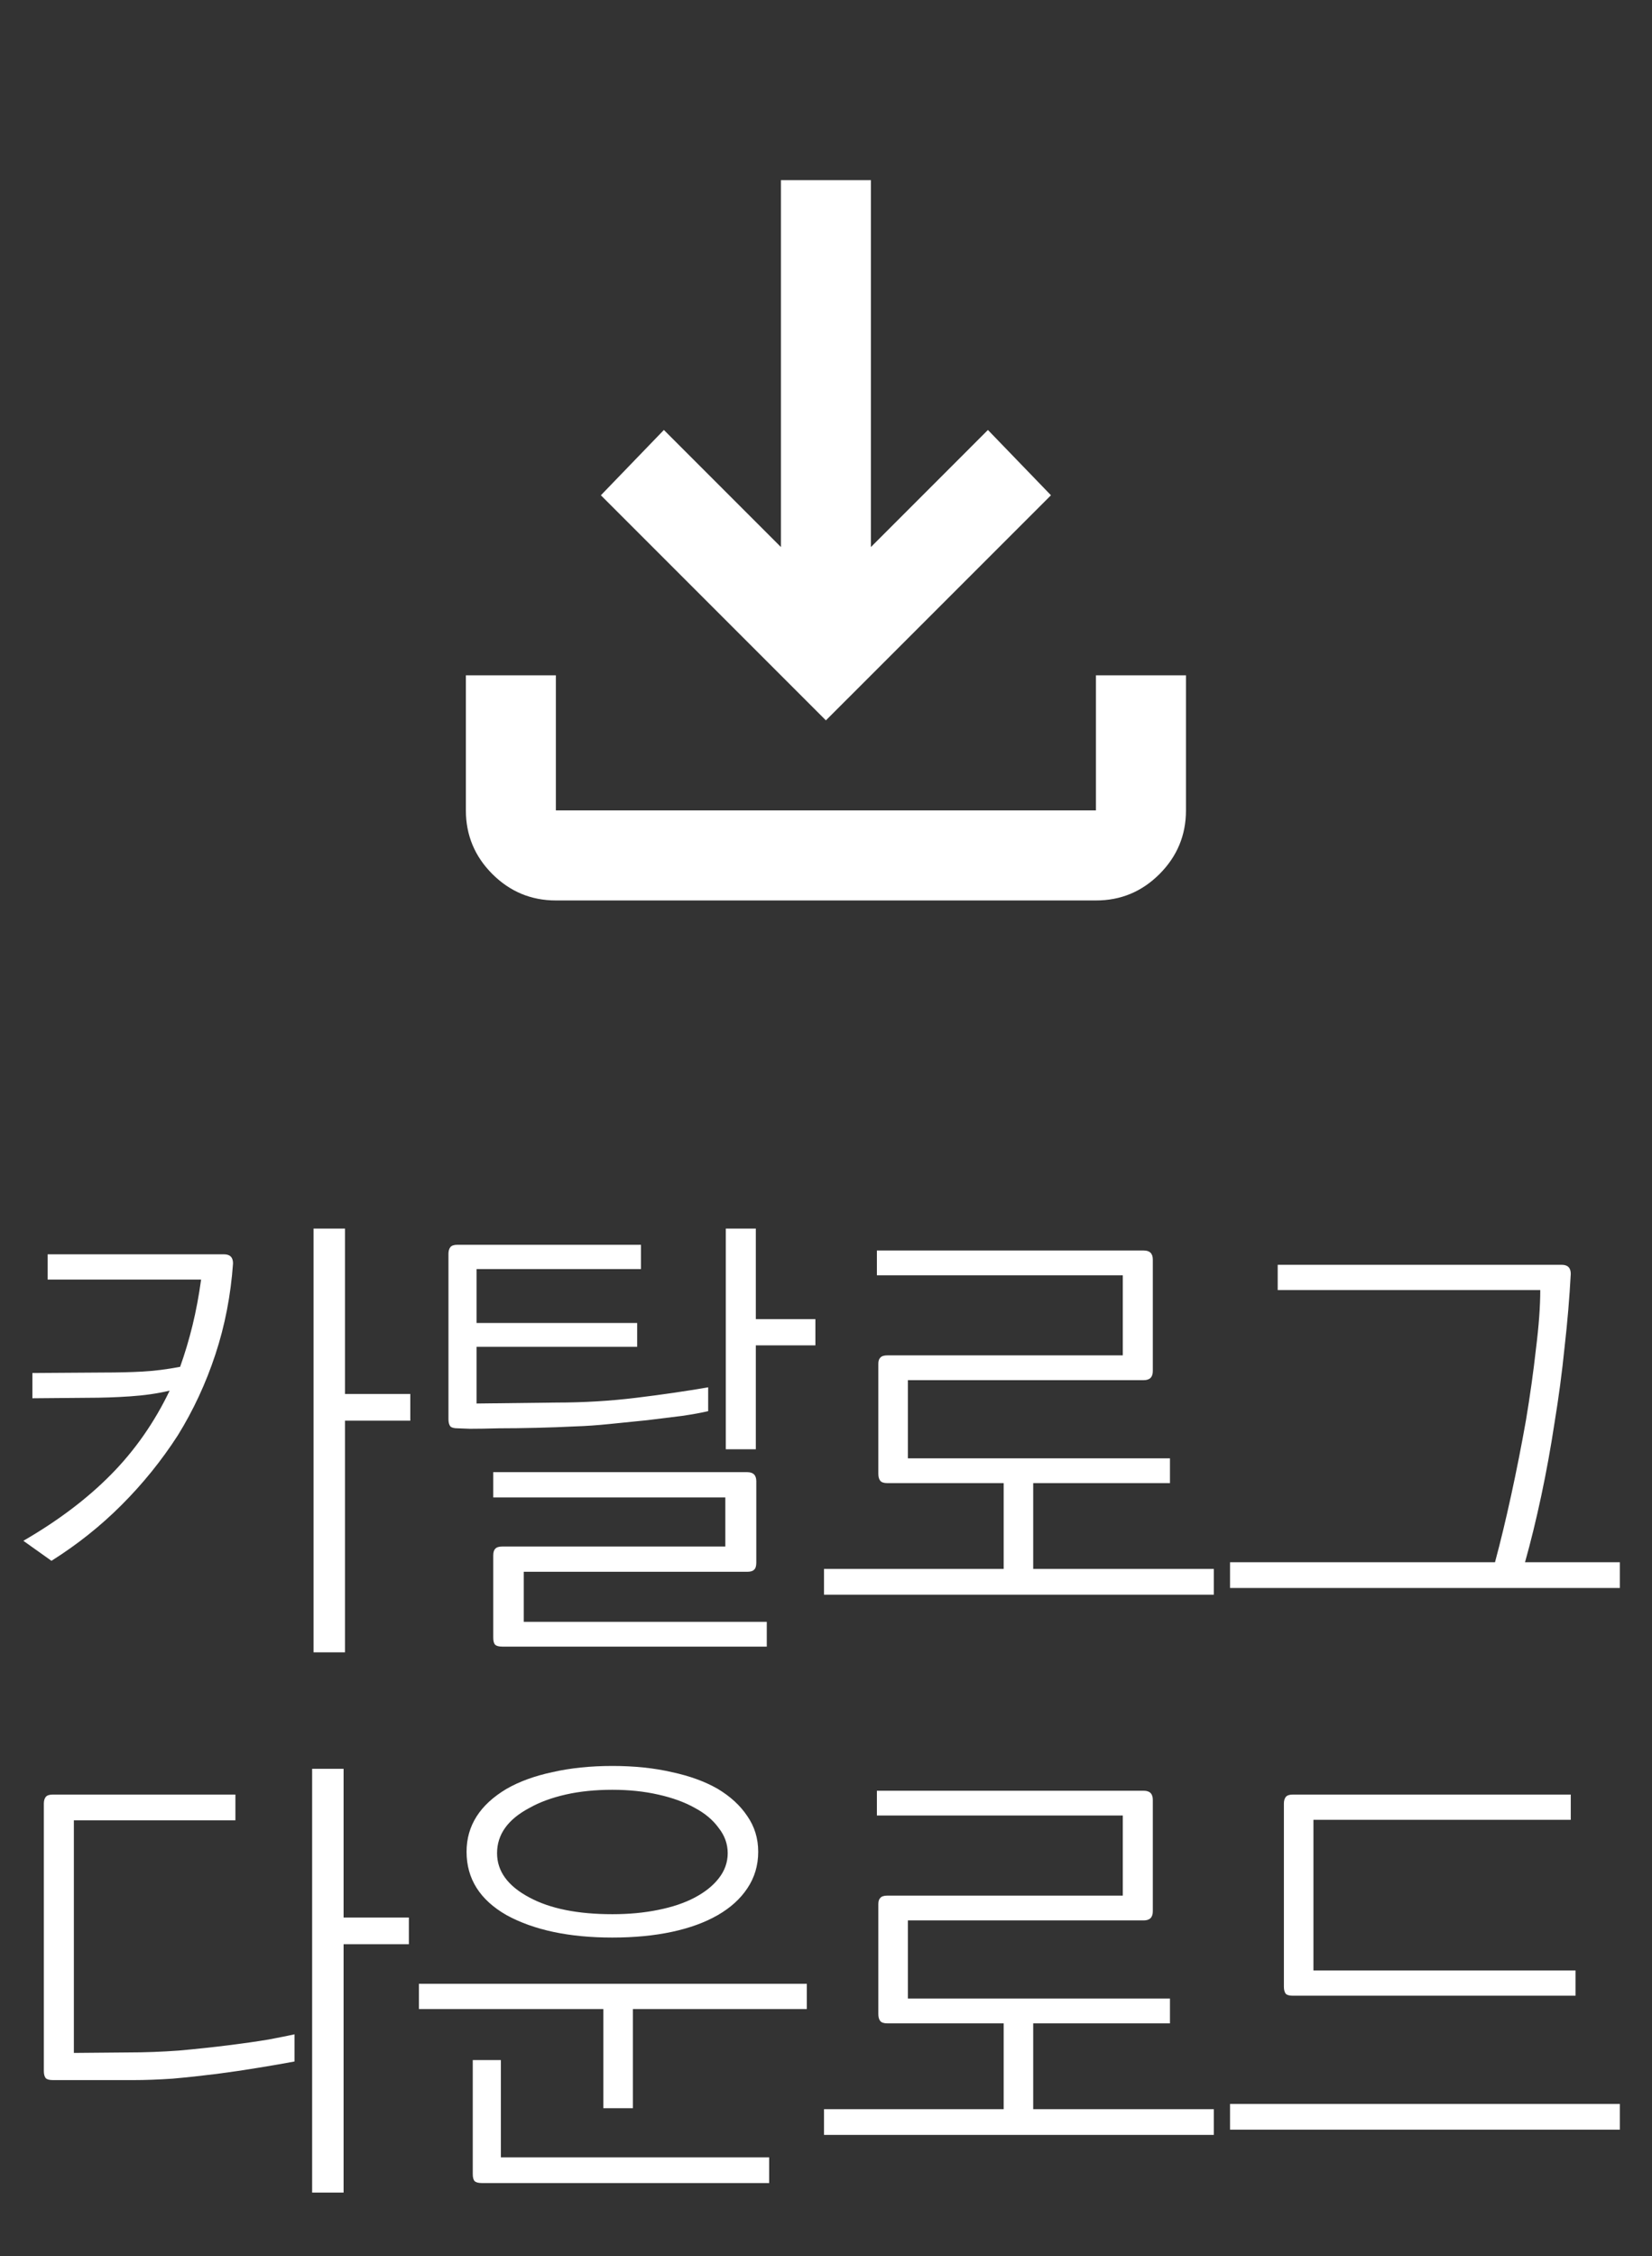 <svg width="52" height="71" viewBox="0 0 52 71" fill="none" xmlns="http://www.w3.org/2000/svg">
<rect x="0" y="0" width="52" height="71" fill="#333333" stroke="none"/>
<path d="M25.997 22.668L18.914 15.585L20.897 13.53L24.581 17.214V5.668H27.414V17.214L31.097 13.53L33.081 15.585L25.997 22.668ZM17.497 28.335C16.718 28.335 16.052 28.057 15.497 27.503C14.943 26.949 14.665 26.281 14.664 25.501V21.251H17.497V25.501H34.497V21.251H37.331V25.501C37.331 26.28 37.053 26.948 36.499 27.503C35.945 28.058 35.278 28.336 34.497 28.335H17.497Z" fill="white"/>
<path d="M10.86 51.995H9.87V38.66H10.86V43.865H12.915V44.705H10.86V51.995ZM0.735 48.485C1.825 47.855 2.745 47.16 3.495 46.4C4.245 45.64 4.86 44.76 5.34 43.76C4.96 43.85 4.545 43.91 4.095 43.94C3.655 43.97 3.21 43.985 2.76 43.985L1.02 44V43.205L3.255 43.19C3.715 43.19 4.125 43.18 4.485 43.16C4.855 43.14 5.25 43.09 5.67 43.01C5.82 42.59 5.95 42.155 6.06 41.705C6.17 41.255 6.26 40.775 6.33 40.265H1.5V39.47H7.05C7.24 39.47 7.335 39.565 7.335 39.755C7.265 40.755 7.08 41.71 6.78 42.62C6.48 43.53 6.085 44.38 5.595 45.17C5.085 45.96 4.495 46.69 3.825 47.36C3.165 48.02 2.43 48.605 1.62 49.115L0.735 48.485ZM22.291 44.405C22.081 44.455 21.806 44.505 21.466 44.555C21.126 44.595 20.761 44.64 20.371 44.69C19.981 44.73 19.586 44.77 19.186 44.81C18.796 44.85 18.436 44.875 18.106 44.885C17.716 44.905 17.306 44.92 16.876 44.93C16.456 44.94 16.066 44.945 15.706 44.945C15.346 44.955 15.041 44.96 14.791 44.96C14.551 44.95 14.421 44.945 14.401 44.945C14.291 44.945 14.216 44.925 14.176 44.885C14.136 44.835 14.116 44.76 14.116 44.66V39.455C14.116 39.365 14.136 39.295 14.176 39.245C14.216 39.195 14.291 39.17 14.401 39.17H20.176V39.935H15.001V41.63H20.056V42.38H15.001V44.165L17.521 44.135C18.371 44.135 19.206 44.085 20.026 43.985C20.846 43.885 21.601 43.775 22.291 43.655V44.405ZM23.791 45.605H22.846V38.66H23.791V41.51H25.666V42.335H23.791V45.605ZM24.136 51.815H15.811C15.701 51.815 15.626 51.795 15.586 51.755C15.546 51.715 15.526 51.64 15.526 51.53V48.95C15.526 48.85 15.546 48.78 15.586 48.74C15.626 48.69 15.701 48.665 15.811 48.665H22.831V47.12H15.526V46.325H23.521C23.711 46.325 23.806 46.42 23.806 46.61V49.175C23.806 49.285 23.781 49.36 23.731 49.4C23.691 49.44 23.621 49.46 23.521 49.46H16.486V51.035H24.136V51.815ZM38.207 50.18H25.937V49.37H31.592V46.67H27.932C27.822 46.67 27.747 46.645 27.707 46.595C27.667 46.545 27.647 46.47 27.647 46.37V42.92C27.647 42.83 27.667 42.765 27.707 42.725C27.747 42.675 27.822 42.65 27.932 42.65H35.342V40.13H27.602V39.35H36.002C36.192 39.35 36.287 39.445 36.287 39.635V43.145C36.287 43.335 36.192 43.43 36.002 43.43H28.577V45.89H36.827V46.67H32.522V49.37H38.207V50.18ZM50.988 49.97H38.718V49.16H47.058C47.228 48.53 47.398 47.825 47.568 47.045C47.738 46.265 47.893 45.48 48.033 44.69C48.163 43.91 48.268 43.16 48.348 42.44C48.438 41.72 48.483 41.105 48.483 40.595H40.218V39.8H49.158C49.348 39.8 49.443 39.895 49.443 40.085C49.403 40.835 49.338 41.605 49.248 42.395C49.168 43.185 49.063 43.975 48.933 44.765C48.813 45.555 48.673 46.325 48.513 47.075C48.353 47.825 48.183 48.52 48.003 49.16H50.988V49.97ZM9.27 64.87C8.95 64.93 8.575 64.995 8.145 65.065C7.725 65.135 7.285 65.2 6.825 65.26C6.345 65.32 5.88 65.37 5.43 65.41C4.98 65.44 4.57 65.455 4.2 65.455H1.665C1.555 65.455 1.48 65.435 1.44 65.395C1.4 65.345 1.38 65.27 1.38 65.17V56.755C1.38 56.665 1.4 56.595 1.44 56.545C1.48 56.495 1.555 56.47 1.665 56.47H7.41V57.28H2.325V64.6L4.02 64.585C4.56 64.585 5.1 64.565 5.64 64.525C6.19 64.475 6.705 64.42 7.185 64.36C7.665 64.3 8.085 64.24 8.445 64.18C8.815 64.11 9.09 64.055 9.27 64.015V64.87ZM10.815 68.995H9.825V55.66H10.815V60.34H12.87V61.18H10.815V68.995ZM19.276 60.97C17.916 60.97 16.806 60.735 15.946 60.265C15.106 59.785 14.686 59.12 14.686 58.27C14.686 57.45 15.106 56.79 15.946 56.29C16.346 56.06 16.826 55.885 17.386 55.765C17.956 55.635 18.586 55.57 19.276 55.57C19.966 55.57 20.591 55.635 21.151 55.765C21.711 55.885 22.191 56.06 22.591 56.29C22.991 56.53 23.301 56.815 23.521 57.145C23.751 57.475 23.866 57.85 23.866 58.27C23.866 58.7 23.751 59.085 23.521 59.425C23.301 59.755 22.991 60.035 22.591 60.265C22.191 60.495 21.711 60.67 21.151 60.79C20.591 60.91 19.966 60.97 19.276 60.97ZM21.871 59.71C22.191 59.54 22.441 59.34 22.621 59.11C22.811 58.87 22.906 58.605 22.906 58.315C22.906 58.025 22.811 57.76 22.621 57.52C22.441 57.27 22.191 57.06 21.871 56.89C21.551 56.71 21.166 56.57 20.716 56.47C20.276 56.37 19.796 56.32 19.276 56.32C18.736 56.32 18.246 56.37 17.806 56.47C17.366 56.57 16.986 56.71 16.666 56.89C15.986 57.25 15.646 57.725 15.646 58.315C15.646 58.885 15.986 59.35 16.666 59.71C17.316 60.06 18.186 60.235 19.276 60.235C19.796 60.235 20.276 60.19 20.716 60.1C21.166 60.01 21.551 59.88 21.871 59.71ZM25.396 63.22H19.921V66.34H18.991V63.22H13.186V62.425H25.396V63.22ZM24.211 68.695H15.166C15.056 68.695 14.981 68.675 14.941 68.635C14.901 68.595 14.881 68.52 14.881 68.41V64.825H15.766V67.885H24.211V68.695ZM38.207 67.18H25.937V66.37H31.592V63.67H27.932C27.822 63.67 27.747 63.645 27.707 63.595C27.667 63.545 27.647 63.47 27.647 63.37V59.92C27.647 59.83 27.667 59.765 27.707 59.725C27.747 59.675 27.822 59.65 27.932 59.65H35.342V57.13H27.602V56.35H36.002C36.192 56.35 36.287 56.445 36.287 56.635V60.145C36.287 60.335 36.192 60.43 36.002 60.43H28.577V62.89H36.827V63.67H32.522V66.37H38.207V67.18ZM49.593 62.8H40.698C40.588 62.8 40.513 62.78 40.473 62.74C40.433 62.69 40.413 62.615 40.413 62.515V56.755C40.413 56.665 40.433 56.595 40.473 56.545C40.513 56.495 40.588 56.47 40.698 56.47H49.443V57.265H41.343V62.005H49.593V62.8ZM50.988 67.015H38.718V66.205H50.988V67.015Z" fill="white"/>
</svg>
